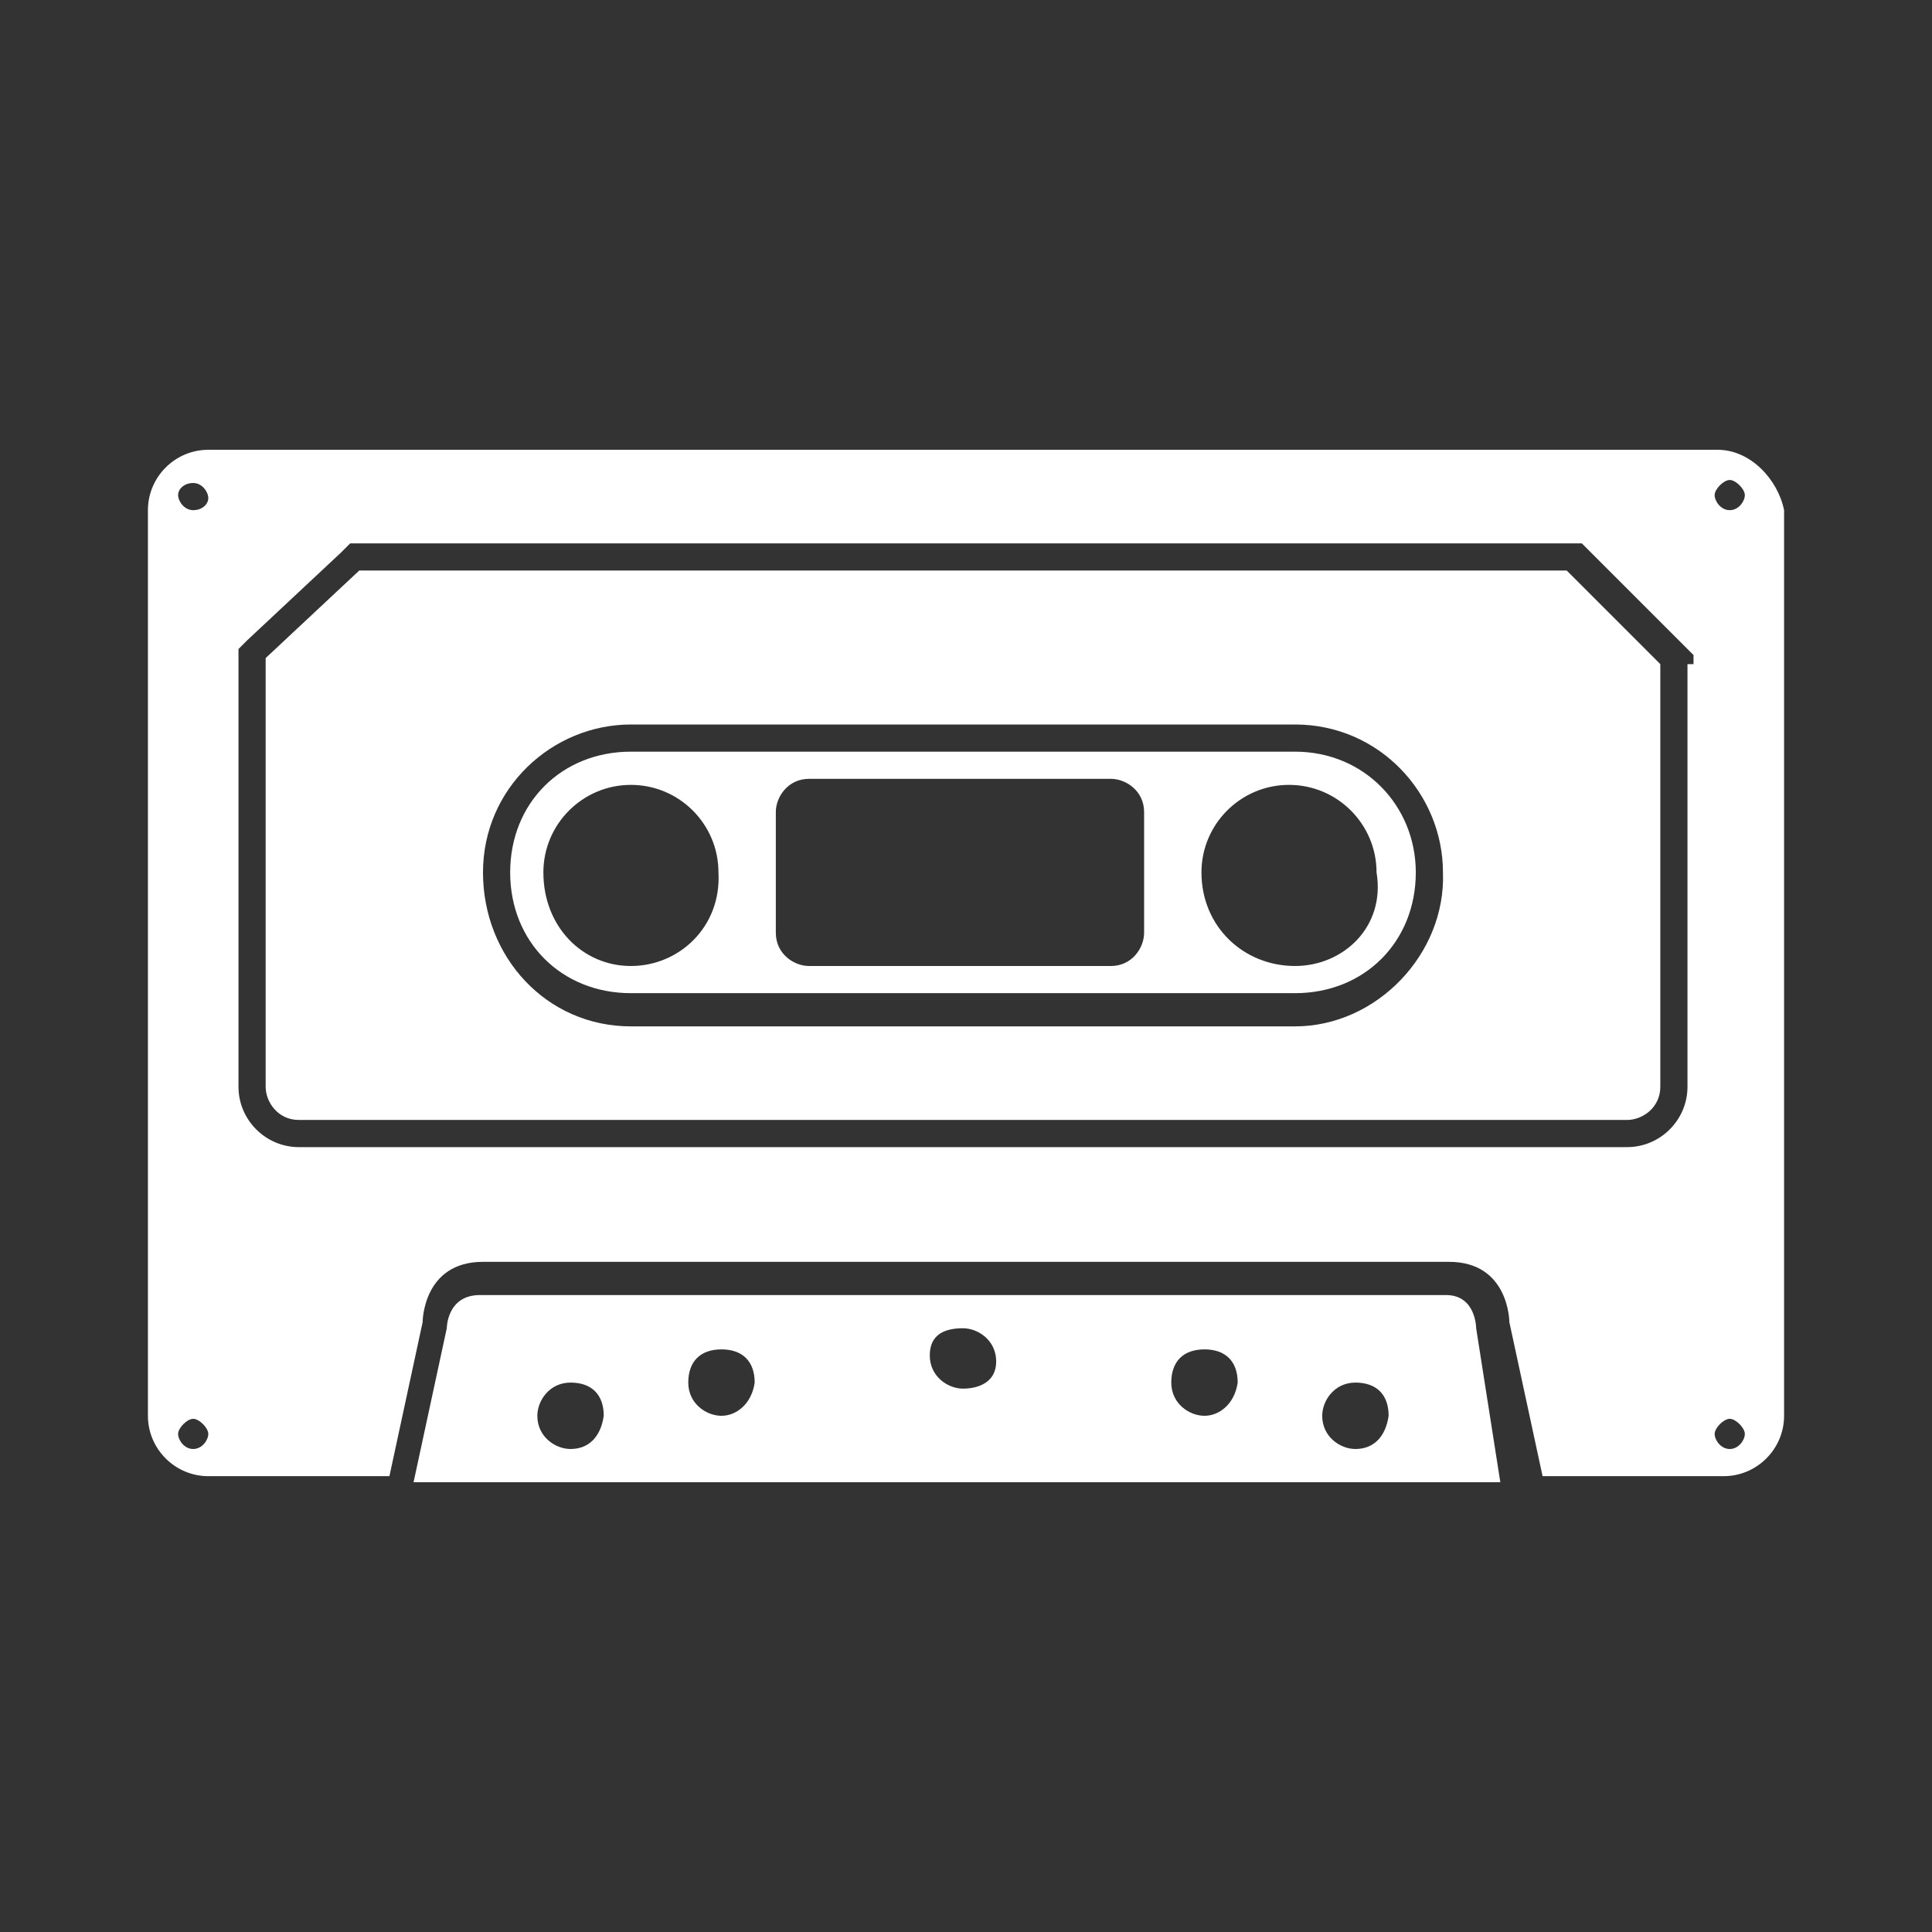 <?xml version="1.0" encoding="utf-8"?>
<svg version="1.1" id="Layer_1" xmlns="http://www.w3.org/2000/svg" xmlns:xlink="http://www.w3.org/1999/xlink" x="0px" y="0px"
	 viewBox="0 0 64 64" style="enable-background:new 0 0 64 64;" xml:space="preserve">
<rect x="0" y="0" width="64" height="64" fill="#333333" stroke="none"/>
<style type="text/css">
	.st0{fill:#FFFFFF;}
</style>
<g>
	<path class="st0" d="M56.9,14.9h-50c-1.1,0-2,0.9-2,2v30c0,1.1,0.9,2,2,2h6l1.1-5.1c0,0,0-2,2-2h32c2,0,2,2,2,2l1.1,5.1h6
		c1.1,0,2-0.9,2-2v-30C58.9,15.9,58,14.9,56.9,14.9z M6.4,48c-0.3,0-0.5-0.3-0.5-0.5s0.3-0.5,0.5-0.5s0.5,0.3,0.5,0.5S6.7,48,6.4,48
		z M6.4,16.9c-0.3,0-0.5-0.3-0.5-0.5S6.1,16,6.4,16s0.5,0.3,0.5,0.5S6.7,16.9,6.4,16.9z M55.9,22v14c0,1.1-0.9,2-2,2h-44
		c-1.1,0-2-0.9-2-2V21.9v-0.4l0.3-0.3l3.1-2.9l0.3-0.3h0.4h40h0.4l0.3,0.3l3.1,3.1l0.3,0.3V22z M57.3,48c-0.3,0-0.5-0.3-0.5-0.5
		s0.3-0.5,0.5-0.5s0.5,0.3,0.5,0.5S57.6,48,57.3,48z M57.3,16.9c-0.3,0-0.5-0.3-0.5-0.5s0.3-0.5,0.5-0.5s0.5,0.3,0.5,0.5
		S57.6,16.9,57.3,16.9z"/>
	<path class="st0" d="M11.9,18.9l-3.1,2.9V36c0,0.5,0.4,1.1,1.1,1.1h44c0.5,0,1.1-0.4,1.1-1.1V22l-3.1-3.1H11.9z M42.9,34h-22
		c-2.8,0-4.9-2.3-4.9-5.1c0-2.8,2.3-4.9,4.9-4.9h22c2.8,0,4.9,2.3,4.9,4.9C47.9,31.6,45.6,34,42.9,34z"/>
	<path class="st0" d="M42.9,24.9h-22c-2.3,0-4,1.7-4,4c0,2.3,1.7,4,4,4h22c2.3,0,4-1.7,4-4C46.9,26.7,45.2,24.9,42.9,24.9z M20.9,32
		c-1.6,0-2.9-1.3-2.9-3.1c0-1.6,1.3-2.9,2.9-2.9c1.6,0,2.9,1.3,2.9,2.9C23.9,30.7,22.5,32,20.9,32z M37.9,30.9
		c0,0.5-0.4,1.1-1.1,1.1h-10c-0.5,0-1.1-0.4-1.1-1.1v-4c0-0.5,0.4-1.1,1.1-1.1h10c0.5,0,1.1,0.4,1.1,1.1V30.9z M42.9,32
		c-1.7,0-3.1-1.3-3.1-3.1c0-1.6,1.3-2.9,2.9-2.9c1.6,0,2.9,1.3,2.9,2.9C45.9,30.7,44.5,32,42.9,32z"/>
	<path class="st0" d="M47.9,42.9h-32c-1.1,0-1.1,1.1-1.1,1.1l-1.1,5.1h36L48.9,44C48.9,44,48.9,42.9,47.9,42.9z M18.9,48
		c-0.5,0-1.1-0.4-1.1-1.1c0-0.5,0.4-1.1,1.1-1.1c0.7,0,1.1,0.4,1.1,1.1C19.9,47.6,19.5,48,18.9,48z M23.9,46.9
		c-0.5,0-1.1-0.4-1.1-1.1c0-0.7,0.4-1.1,1.1-1.1c0.7,0,1.1,0.4,1.1,1.1C24.9,46.5,24.4,46.9,23.9,46.9z M31.9,46
		c-0.5,0-1.1-0.4-1.1-1.1c0-0.7,0.5-0.9,1.1-0.9c0.5,0,1.1,0.4,1.1,1.1S32.4,46,31.9,46z M39.9,46.9c-0.5,0-1.1-0.4-1.1-1.1
		c0-0.7,0.4-1.1,1.1-1.1c0.7,0,1.1,0.4,1.1,1.1C40.9,46.5,40.4,46.9,39.9,46.9z M44.9,48c-0.5,0-1.1-0.4-1.1-1.1
		c0-0.5,0.4-1.1,1.1-1.1c0.7,0,1.1,0.4,1.1,1.1C45.9,47.6,45.5,48,44.9,48z"/>
</g>
</svg>
